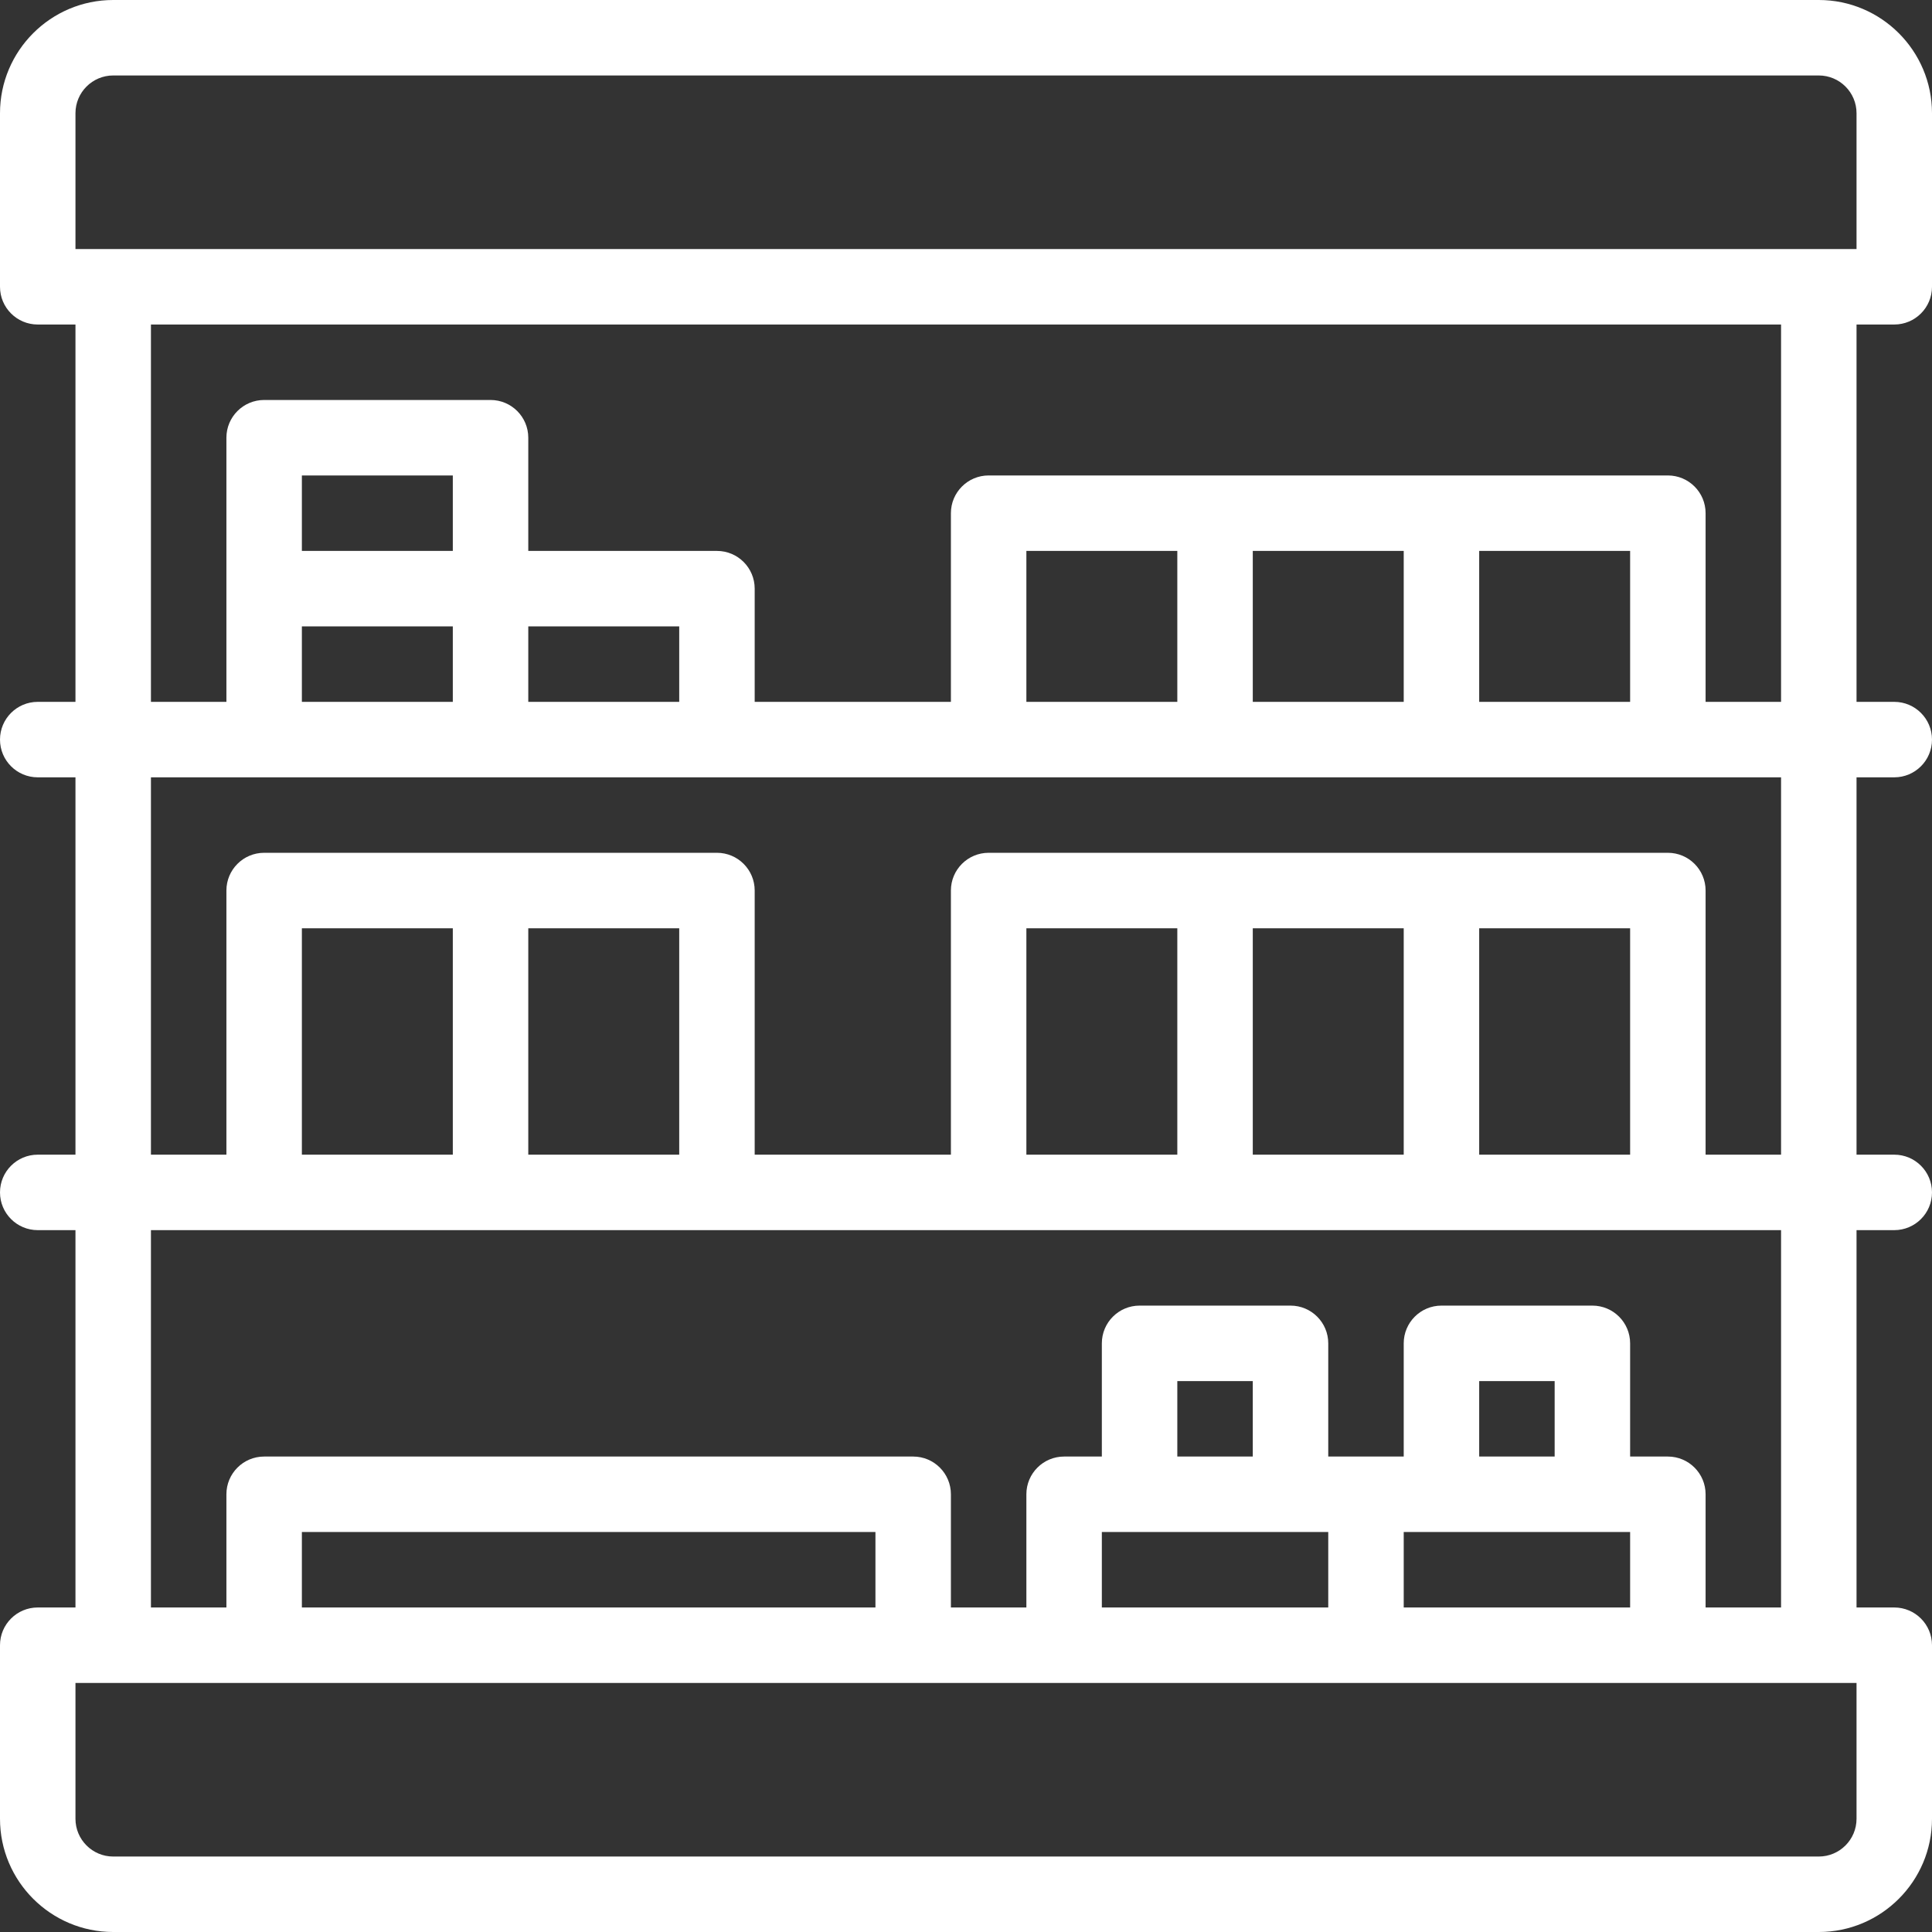 <?xml version="1.0" encoding="utf-8"?>
<!-- Generator: Adobe Illustrator 16.0.2, SVG Export Plug-In . SVG Version: 6.00 Build 0)  -->
<!DOCTYPE svg PUBLIC "-//W3C//DTD SVG 1.1//EN" "http://www.w3.org/Graphics/SVG/1.1/DTD/svg11.dtd">
<svg version="1.1" id="圖層_1" xmlns="http://www.w3.org/2000/svg" xmlns:xlink="http://www.w3.org/1999/xlink" x="0px" y="0px"
	 width="512px" height="512px" viewBox="0 0 512 512" enable-background="new 0 0 512 512" xml:space="preserve">
<rect x="0" y="0" width="512" height="512" fill="#333333" stroke="none"/>
<path fill="#FFFFFF" d="M482,0H30C13.457,0,0,13.457,0,30v46c0,5.523,4.477,10,10,10h10v100H10c-5.523,0-10,4.477-10,10
	s4.477,10,10,10h10v100H10c-5.523,0-10,4.477-10,10s4.477,10,10,10h10v100H10c-5.523,0-10,4.477-10,10v46c0,16.543,13.457,30,30,30
	h452c16.543,0,30-13.457,30-30v-46c0-5.523-4.477-10-10-10h-10V326h10c5.523,0,10-4.477,10-10s-4.477-10-10-10h-10V206h10
	c5.523,0,10-4.477,10-10s-4.477-10-10-10h-10V86h10c5.523,0,10-4.477,10-10V30C512,13.457,498.543,0,482,0z M492,482
	c0,5.516-4.484,10-10,10H30c-5.516,0-10-4.484-10-10v-36h472V482z M232,426H80v-20h152V426z M412,386h-20v-20h20V386z M432,406v20
	h-60v-20H432z M332,386h-20v-20h20V386z M352,406v20h-60v-20H352z M472,426h-20v-30c0-5.523-4.477-10-10-10h-10v-30
	c0-5.523-4.477-10-10-10h-40c-5.523,0-10,4.477-10,10v30h-20v-30c0-5.523-4.477-10-10-10h-40c-5.523,0-10,4.477-10,10v30h-10
	c-5.523,0-10,4.477-10,10v30h-20v-30c0-5.523-4.477-10-10-10H70c-5.523,0-10,4.477-10,10v30H40V326h432V426z M180,246v60h-40v-60
	H180z M120,306H80v-60h40V306z M372,246v60h-40v-60H372z M432,246v60h-40v-60H432z M312,306h-40v-60h40V306z M472,306h-20v-70
	c0-5.523-4.477-10-10-10H262c-5.523,0-10,4.477-10,10v70h-52v-70c0-5.523-4.477-10-10-10H70c-5.523,0-10,4.477-10,10v70H40V206h432
	V306z M180,186h-40v-20h40V186z M120,146H80v-20h40V146z M80,166h40v20H80V166z M372,146v40h-40v-40H372z M432,146v40h-40v-40H432z
	 M312,186h-40v-40h40V186z M472,186h-20v-50c0-5.523-4.477-10-10-10H262c-5.523,0-10,4.477-10,10v50h-52v-30c0-5.523-4.477-10-10-10
	h-50v-30c0-5.523-4.477-10-10-10H70c-5.523,0-10,4.477-10,10v70H40V86h432V186z M492,66H20V30c0-5.516,4.484-10,10-10h452
	c5.516,0,10,4.484,10,10V66z"/>
</svg>
